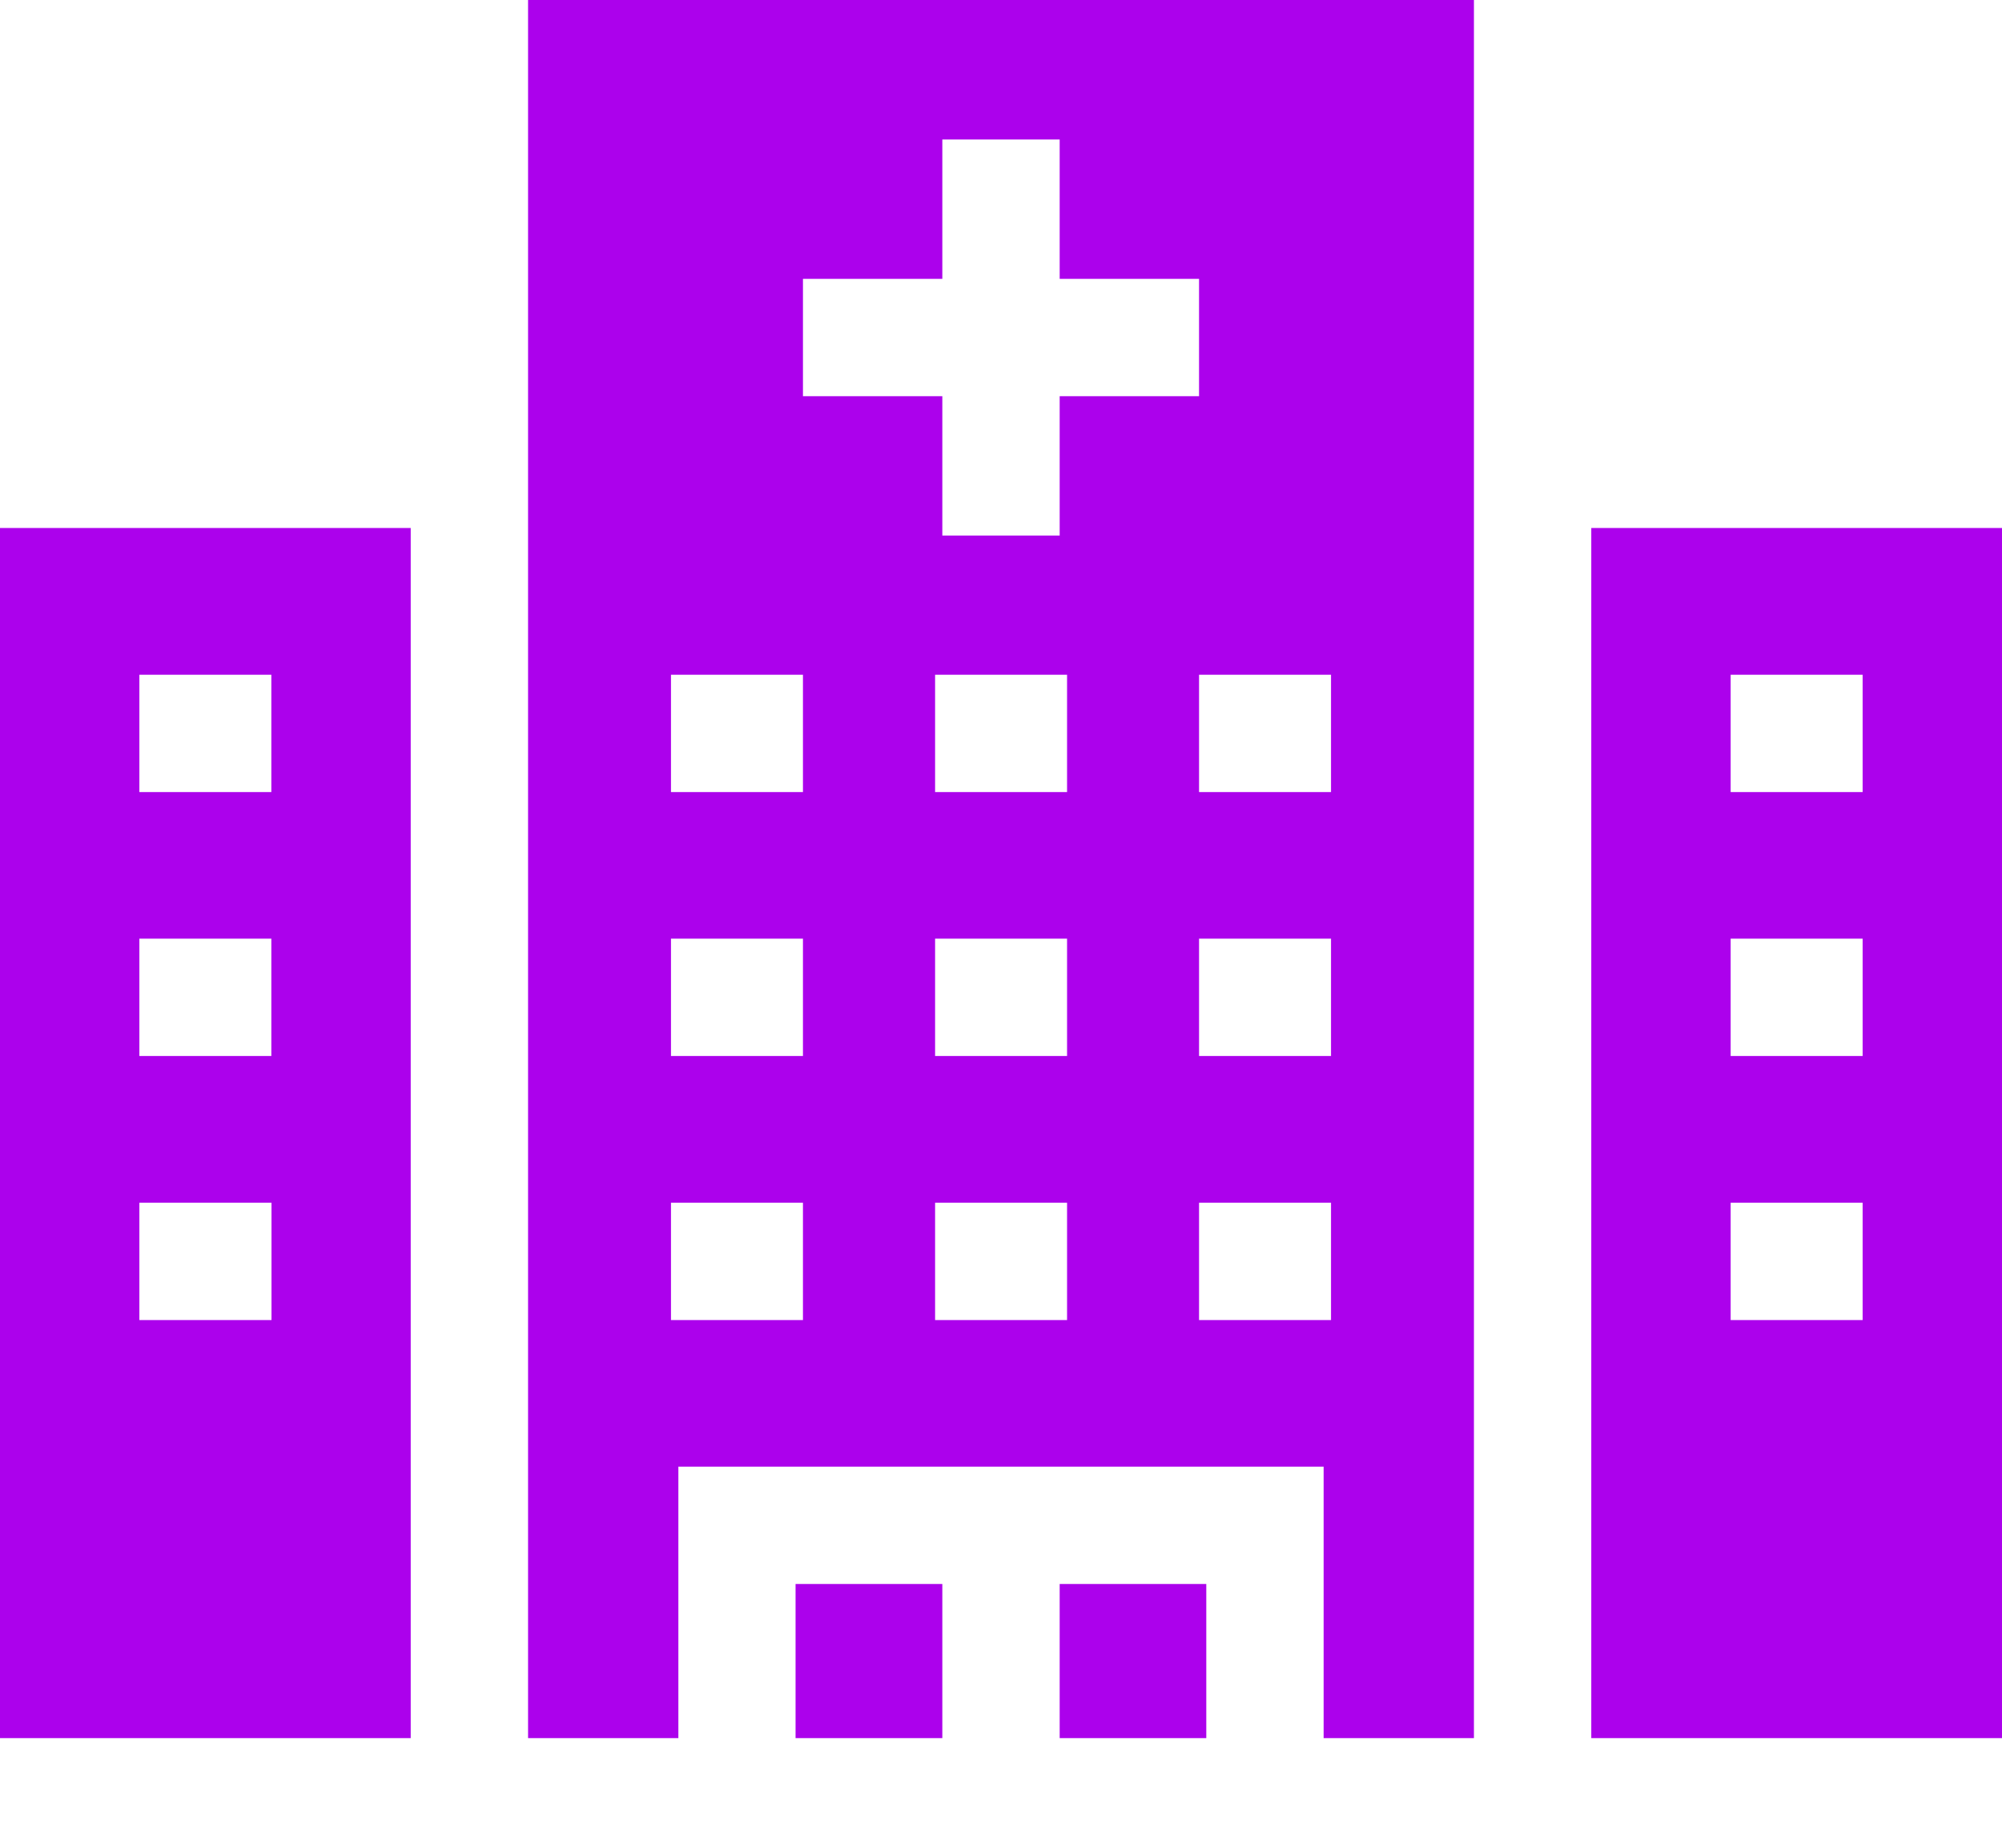 <svg width="13" height="12" viewBox="0 0 13 12" fill="none" xmlns="http://www.w3.org/2000/svg">
<path d="M10.333 3.429H13V11.288H10.333V3.429ZM11.238 8.573H12.095V7.811H11.238V8.573ZM11.238 6.858H12.095V6.096H11.238V6.858ZM12.095 5.144V4.382H11.238V5.144H12.095Z" fill="#AC01EC"/>
<path d="M2.667 11.288H0V3.429H2.667V11.288ZM1.762 4.382H0.905V5.144H1.762V4.382ZM1.762 6.096H0.905V6.858H1.762V6.096ZM0.905 7.811V8.573H1.763V7.811H0.905Z" fill="#AC01EC"/>
<path d="M7.833 10.287H6.881V11.288H7.833V10.287Z" fill="#AC01EC"/>
<path d="M6.119 10.287H5.166V11.288H6.119V10.287Z" fill="#AC01EC"/>
<path d="M9.571 11.288H8.595V9.525H4.405V11.288H3.429V0H9.571V11.288ZM6.072 8.573H6.929V7.811H6.072V8.573ZM6.072 6.858H6.929V6.096H6.072V6.858ZM6.072 5.144H6.929V4.382H6.072V5.144ZM4.357 8.573H5.214V7.811H4.357V8.573ZM4.357 6.858H5.214V6.096H4.357V6.858ZM4.357 5.144H5.214V4.382H4.357V5.144ZM7.786 1.811H6.881V0.906H6.119V1.811H5.214V2.573H6.119V3.478H6.881V2.573H7.786V1.811ZM8.643 4.382H7.786V5.144H8.643V4.382ZM8.643 6.096H7.786V6.858H8.643V6.096ZM8.643 7.811H7.786V8.573H8.643V7.811Z" fill="#AC01EC"/>
</svg>
